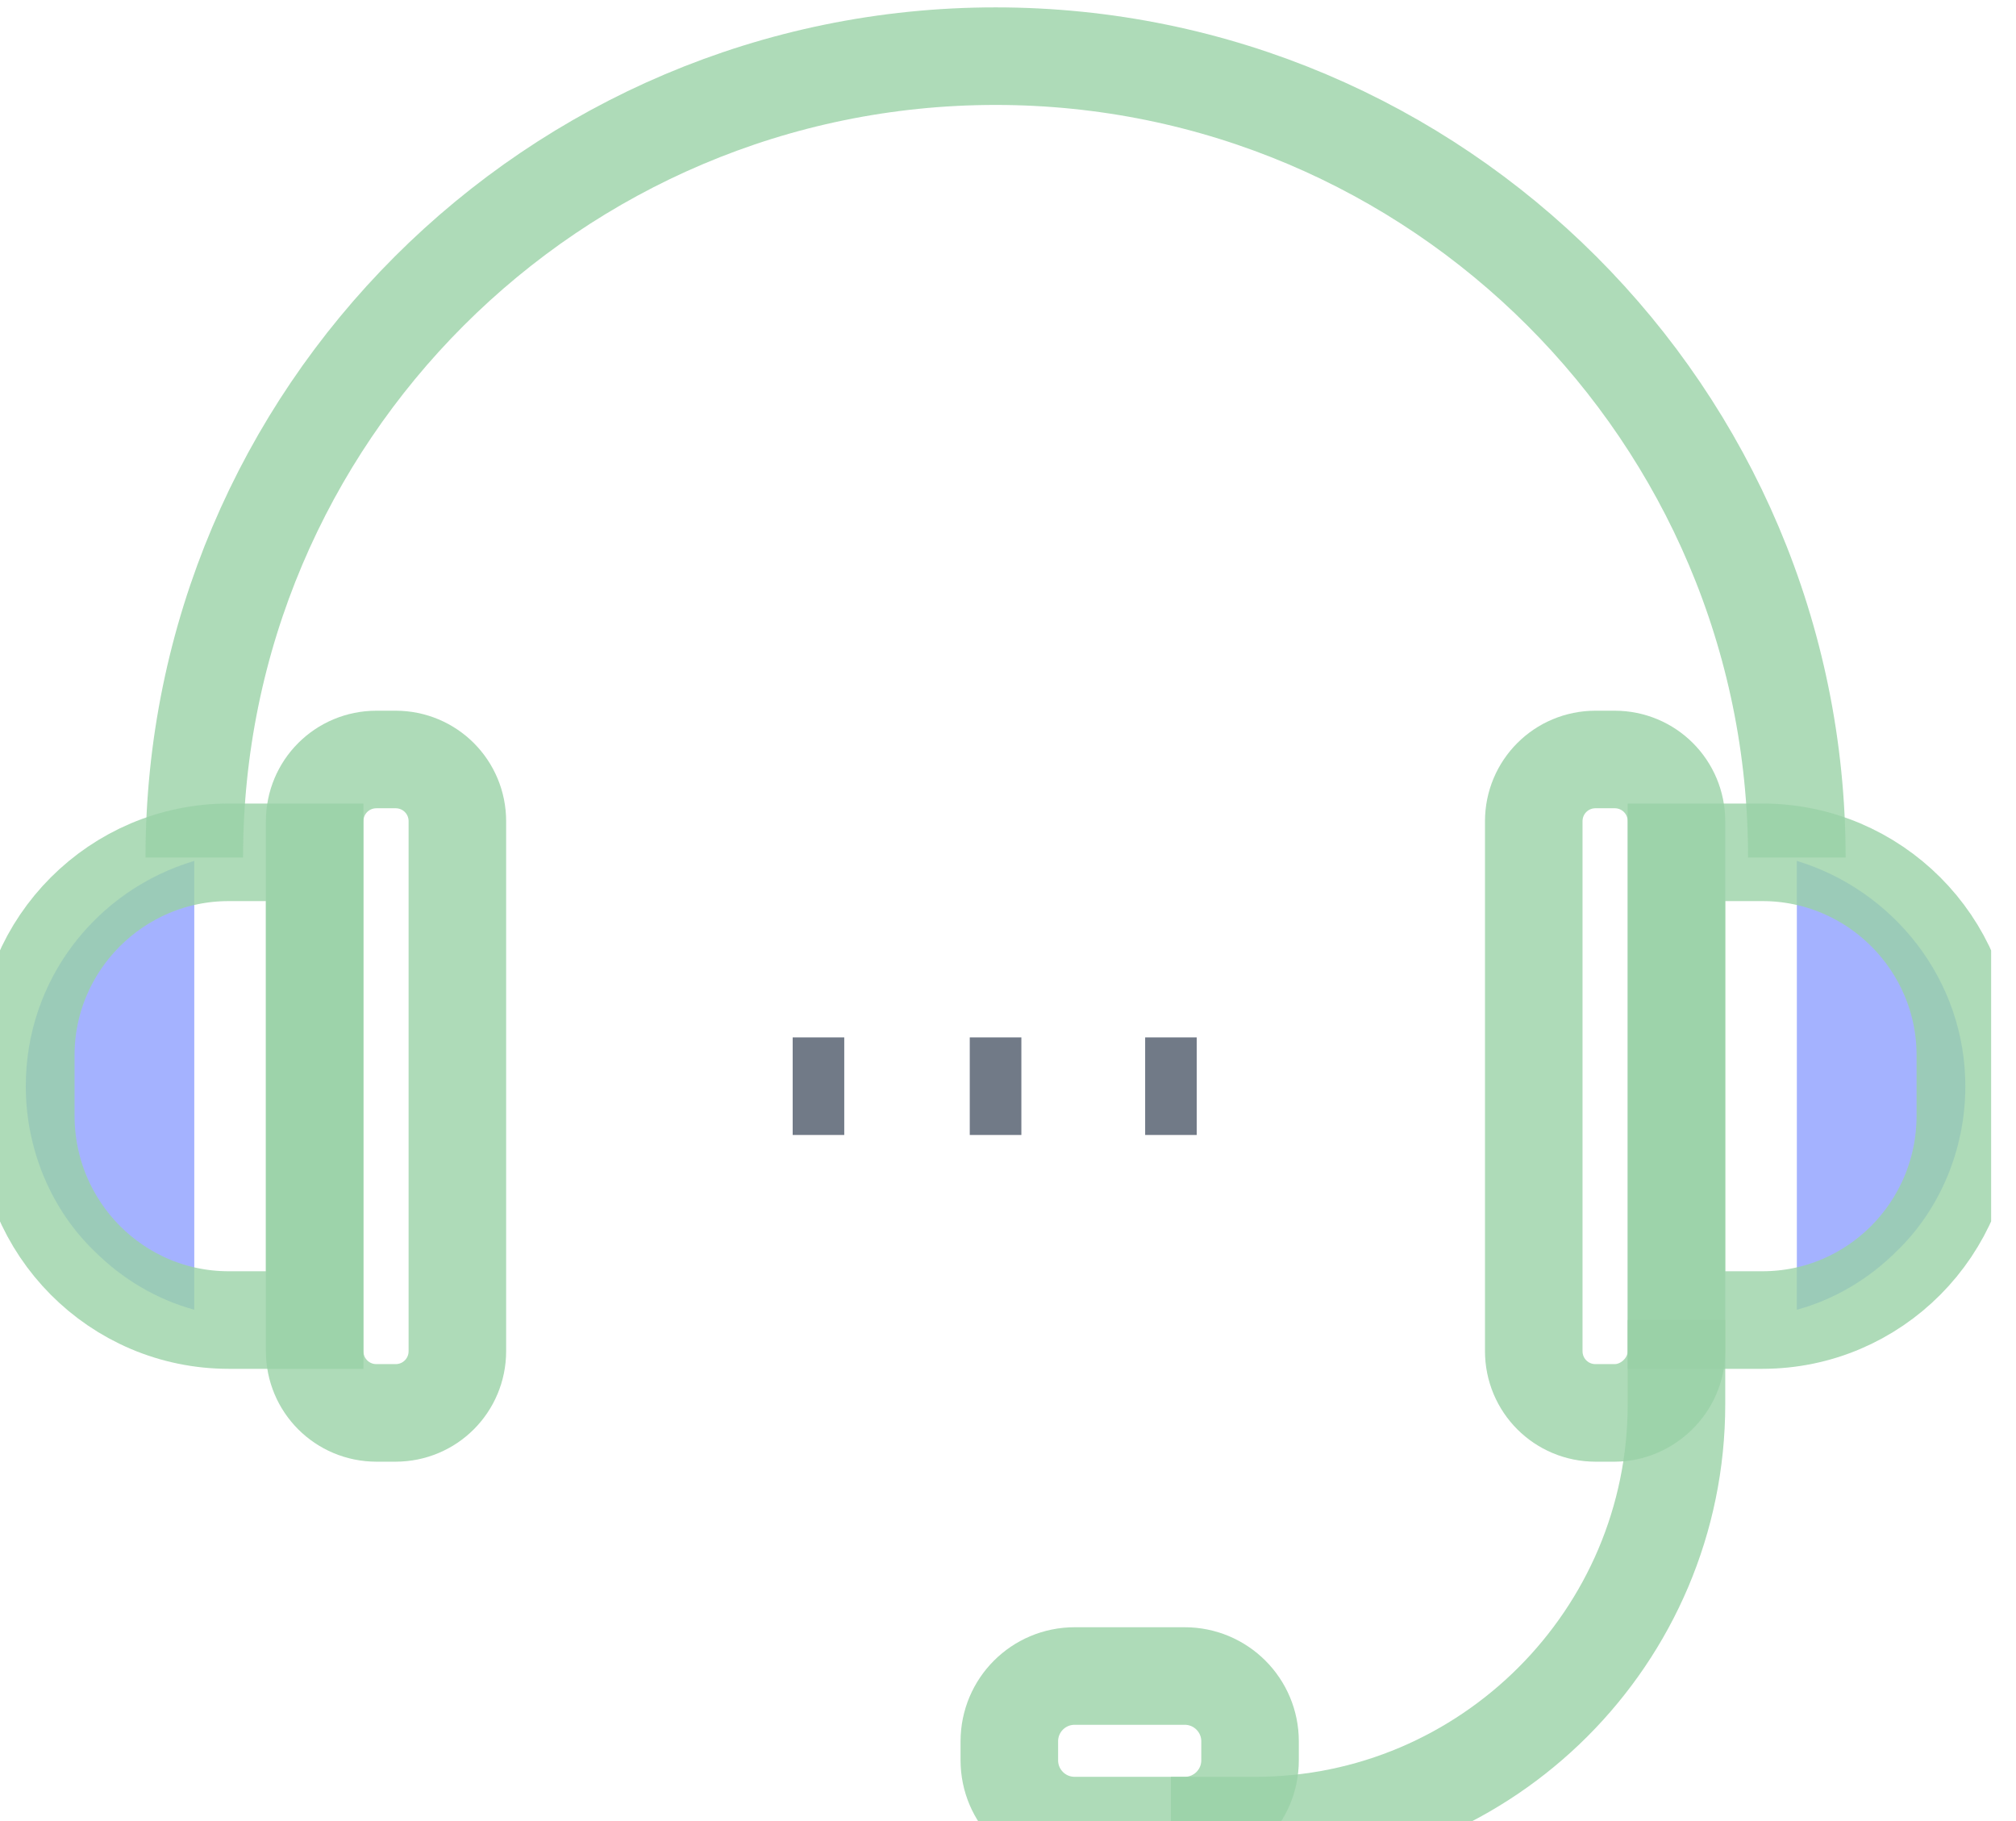 <svg width="62" height="56" viewBox="0 0 62 56" fill="none" xmlns="http://www.w3.org/2000/svg">
<g opacity="0.7" clip-path="url(#clip0_206_557)">
<path d="M0.793 33.402C0.793 35.358 1.586 37.209 2.908 38.478C3.754 39.324 4.812 39.959 5.975 40.276V26.474C2.961 27.373 0.793 30.123 0.793 33.402Z" fill="#7E92FF"/>
<path d="M60.442 33.402C60.442 35.358 59.649 37.209 58.327 38.478C57.481 39.324 56.423 39.959 55.26 40.276V26.474C58.221 27.373 60.442 30.123 60.442 33.402Z" fill="#7E92FF"/>
<path d="M5.975 26.369C5.975 12.778 17.027 1.727 30.618 1.727C44.208 1.727 55.26 12.778 55.26 26.369" stroke="#6EBE81" stroke-opacity="0.8" stroke-width="3" stroke-miterlimit="10"/>
<path d="M54.202 40.593H51.558V26.21H54.202C57.639 26.21 60.442 29.013 60.442 32.45V34.301C60.442 37.791 57.639 40.593 54.202 40.593Z" stroke="#6EBE81" stroke-opacity="0.8" stroke-width="3" stroke-miterlimit="10"/>
<path d="M49.654 43.449H49.073C48.015 43.449 47.169 42.603 47.169 41.545V25.258C47.169 24.201 48.015 23.355 49.073 23.355H49.654C50.712 23.355 51.558 24.201 51.558 25.258V41.545C51.558 42.603 50.659 43.449 49.654 43.449Z" stroke="#6EBE81" stroke-opacity="0.8" stroke-width="3" stroke-miterlimit="10"/>
<path d="M11.581 43.449H12.162C13.22 43.449 14.066 42.603 14.066 41.545V25.258C14.066 24.201 13.22 23.355 12.162 23.355H11.581C10.523 23.355 9.677 24.201 9.677 25.258V41.545C9.677 42.603 10.523 43.449 11.581 43.449Z" stroke="#6EBE81" stroke-opacity="0.8" stroke-width="3" stroke-miterlimit="10"/>
<path d="M7.033 40.593H9.677V26.21H7.033C3.596 26.21 0.793 29.013 0.793 32.45V34.301C0.793 37.791 3.596 40.593 7.033 40.593Z" stroke="#6EBE81" stroke-opacity="0.8" stroke-width="3" stroke-miterlimit="10"/>
<path d="M36.011 56.14H38.602C45.741 56.14 51.558 50.323 51.558 43.184V40.593" stroke="#6EBE81" stroke-opacity="0.8" stroke-width="3" stroke-miterlimit="10"/>
<path d="M36.434 56.14H33.05C31.939 56.14 31.041 55.241 31.041 54.131V53.549C31.041 52.438 31.939 51.54 33.05 51.54H36.434C37.545 51.54 38.444 52.438 38.444 53.549V54.131C38.444 55.241 37.545 56.14 36.434 56.14Z" stroke="#6EBE81" stroke-opacity="0.8" stroke-width="3" stroke-miterlimit="10"/>
<path d="M24.378 33.402H25.964" stroke="#344154" stroke-width="3" stroke-miterlimit="10"/>
<path d="M29.824 33.402H31.411" stroke="#344154" stroke-width="3" stroke-miterlimit="10"/>
<path d="M35.218 33.402H36.804" stroke="#344154" stroke-width="3" stroke-miterlimit="10"/>
</g>
<defs>
<clipPath id="clip0_206_557">
<rect width="61.235" height="56" fill="white"/>
</clipPath>
</defs>
</svg>
